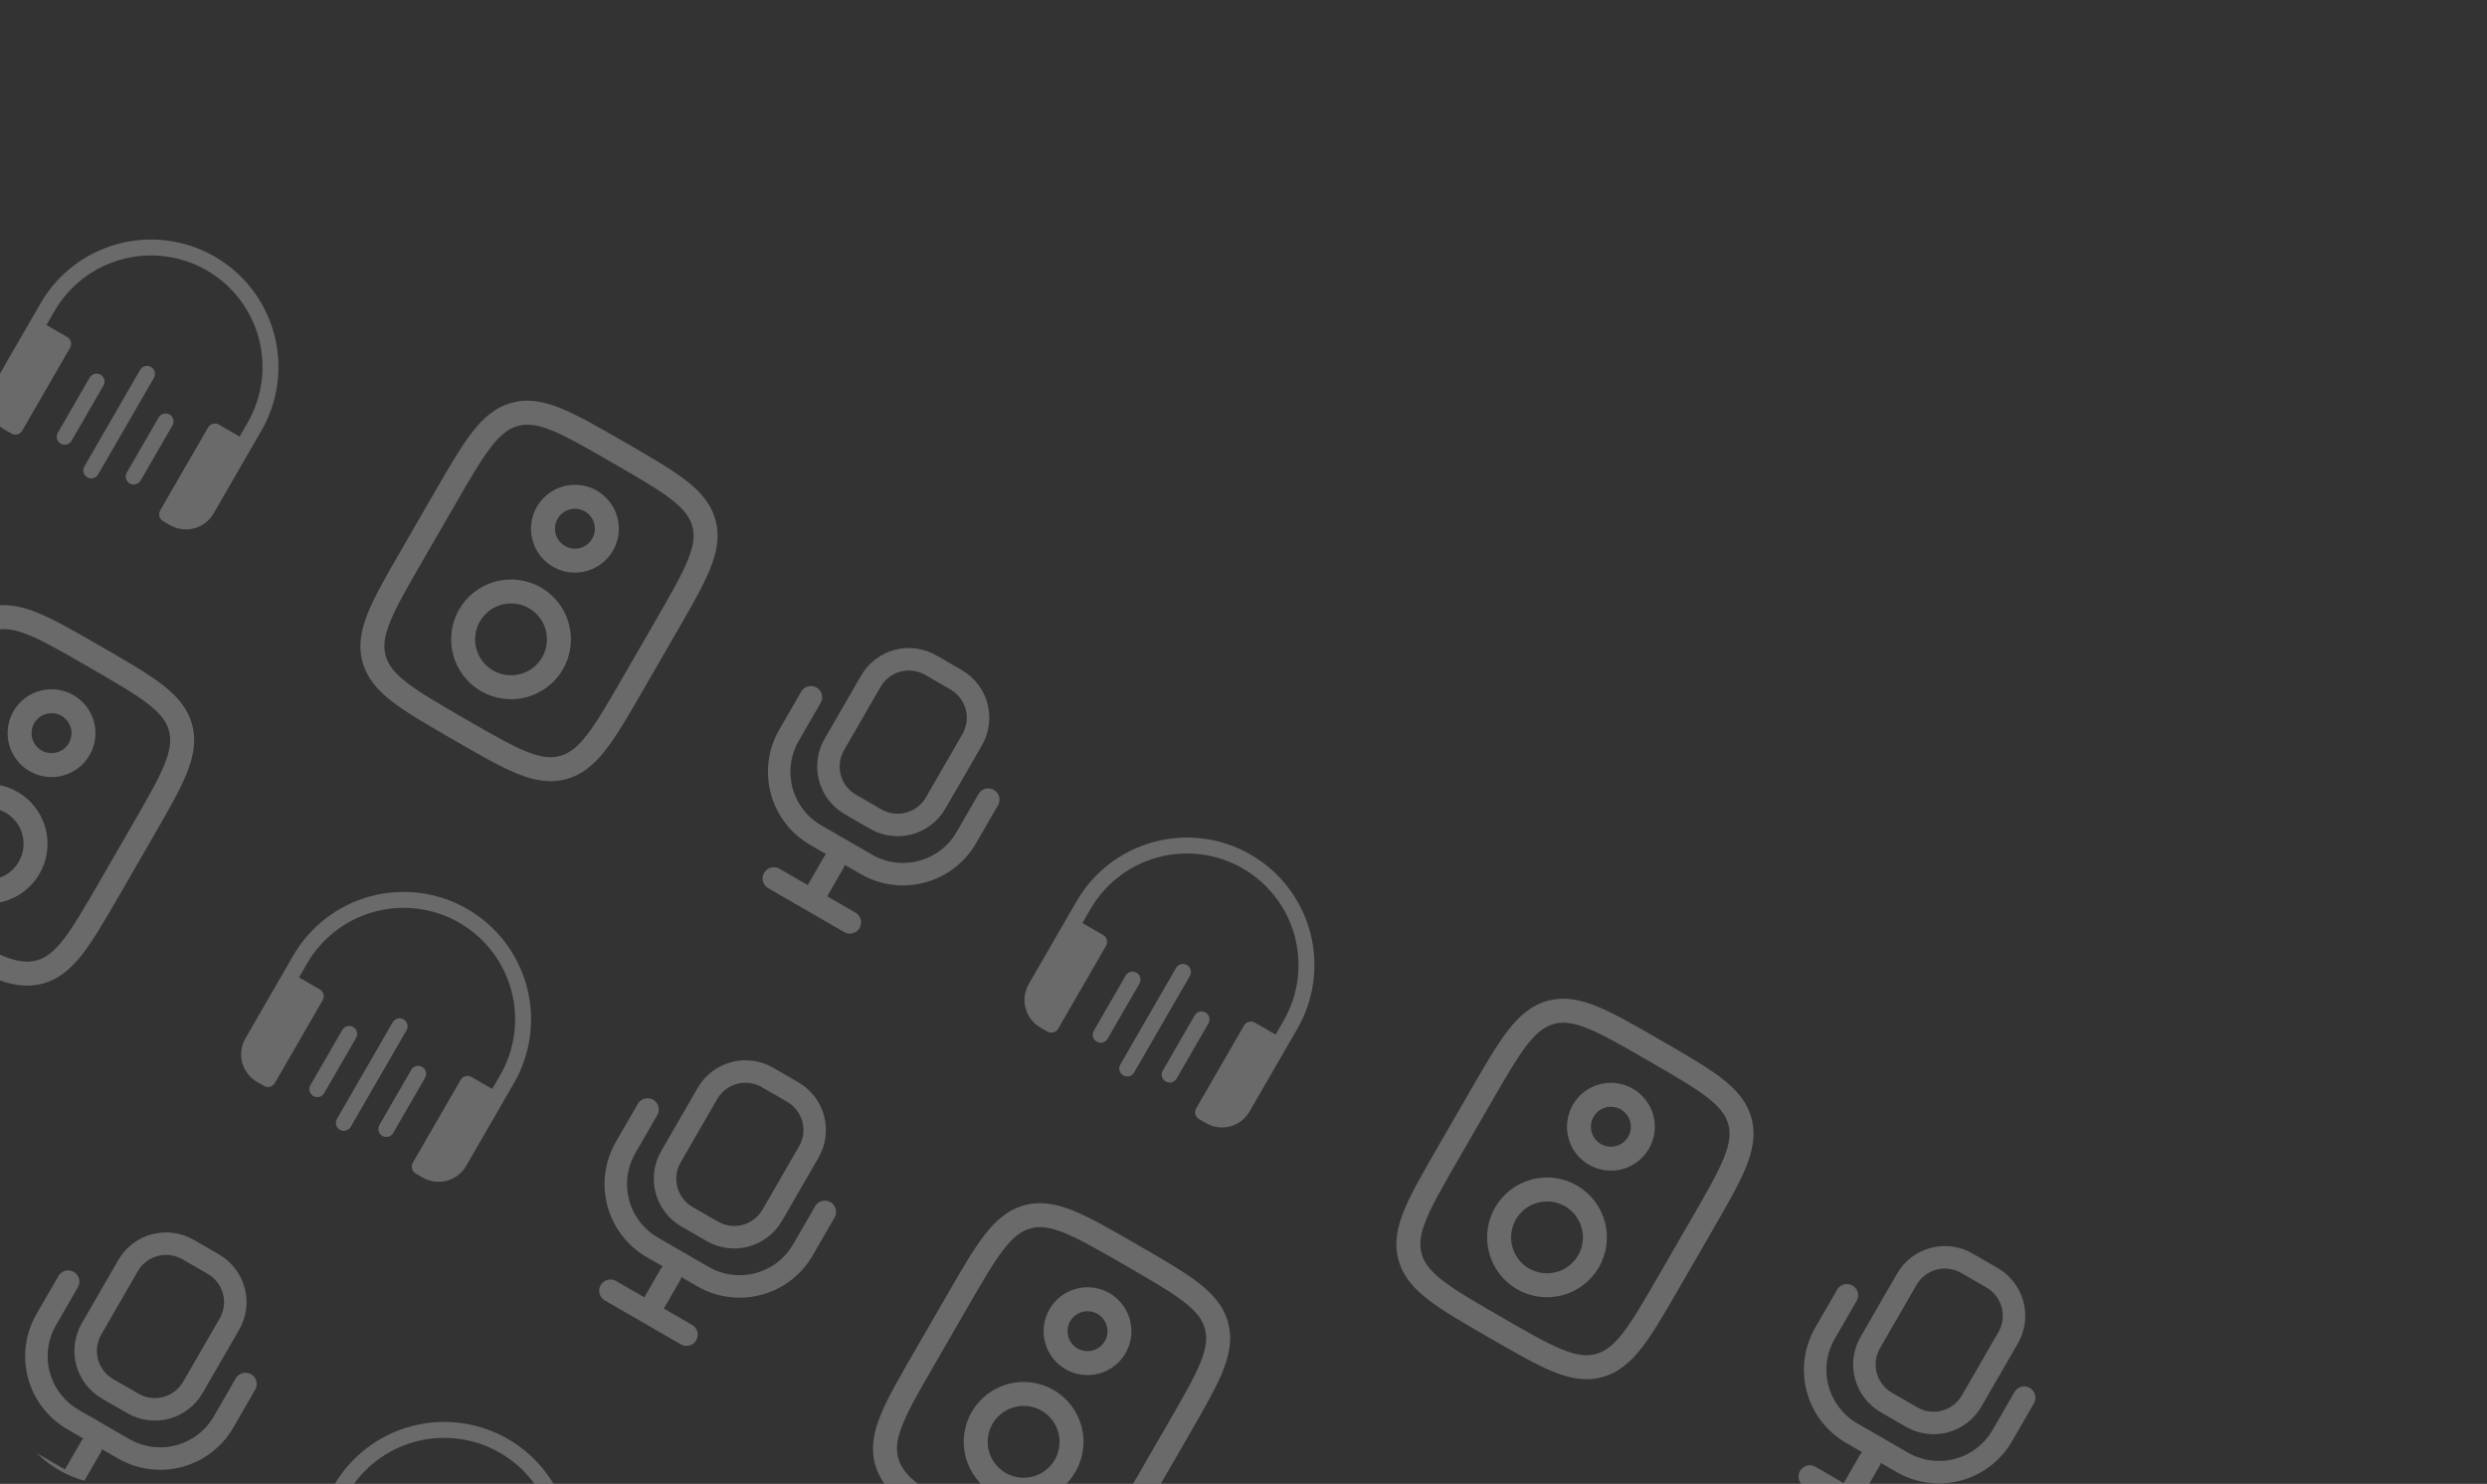 <svg width="553" height="330" viewBox="0 0 553 330" fill="none" xmlns="http://www.w3.org/2000/svg">
<rect x="0" y="0" width="553" height="330" fill="#333333" stroke="none"/>
<g opacity="0.9">
<g clip-path="url('#clip0_223_257')">
<g opacity="0.3" clip-path="url('#clip1_223_257')">
<path fill-rule="evenodd" clip-rule="evenodd" d="M138.765 98.258L139.109 98.457C144.763 101.721 149.241 104.307 152.473 106.8C155.797 109.368 158.127 112.074 159.102 115.705C160.073 119.337 159.409 122.846 157.813 126.731C156.259 130.509 153.676 134.985 150.412 140.638L143.109 153.286C139.845 158.939 137.26 163.418 134.766 166.649C132.199 169.974 129.493 172.303 125.862 173.279C122.23 174.249 118.721 173.585 114.836 171.99C111.058 170.436 106.582 167.852 100.929 164.588L100.584 164.389C94.931 161.125 90.452 158.54 87.221 156.046C83.896 153.479 81.567 150.773 80.591 147.142C79.621 143.51 80.285 140.001 81.88 136.116C83.434 132.337 86.018 127.862 89.282 122.209L96.584 109.561C99.848 103.907 102.434 99.429 104.927 96.197C107.494 92.873 110.201 90.543 113.832 89.568C117.464 88.597 120.972 89.261 124.858 90.857C128.636 92.411 133.111 94.995 138.765 98.258ZM122.829 95.784C119.495 94.413 117.26 94.164 115.205 94.712C113.156 95.264 111.344 96.597 109.143 99.451C106.893 102.368 104.482 106.529 101.096 112.395L93.992 124.698C90.606 130.564 88.206 134.735 86.804 138.142C85.435 141.473 85.186 143.708 85.736 145.761C86.286 147.813 87.619 149.624 90.474 151.826C93.39 154.076 97.552 156.487 103.417 159.873C109.283 163.26 113.454 165.66 116.861 167.061C120.192 168.43 122.427 168.679 124.479 168.129C126.532 167.579 128.343 166.246 130.545 163.392C132.793 160.478 135.205 156.314 138.592 150.448L145.695 138.145C149.082 132.279 151.48 128.111 152.883 124.701C154.253 121.37 154.501 119.135 153.951 117.082C153.401 115.03 152.069 113.219 149.214 111.017C146.297 108.767 142.136 106.356 136.27 102.97C130.405 99.583 126.239 97.187 122.829 95.784ZM130.058 113.737C129.038 113.148 127.826 112.989 126.689 113.294C125.552 113.598 124.582 114.343 123.993 115.362C123.405 116.382 123.245 117.594 123.55 118.731C123.855 119.868 124.599 120.838 125.618 121.427C126.638 122.016 127.85 122.175 128.987 121.87C130.124 121.566 131.094 120.822 131.683 119.802C132.272 118.782 132.431 117.57 132.126 116.433C131.822 115.296 131.078 114.326 130.058 113.737ZM119.38 112.698C120.675 110.455 122.808 108.818 125.31 108.148C127.812 107.477 130.478 107.828 132.722 109.123C134.965 110.419 136.602 112.552 137.272 115.054C137.943 117.556 137.592 120.222 136.297 122.466C135.001 124.709 132.868 126.346 130.366 127.016C127.864 127.687 125.198 127.336 122.955 126.041C120.711 124.745 119.074 122.612 118.404 120.11C117.733 117.608 118.084 114.942 119.38 112.698ZM117.627 135.268C115.792 134.208 113.61 133.921 111.563 134.47C109.516 135.018 107.77 136.358 106.711 138.193C105.651 140.029 105.364 142.21 105.912 144.257C106.461 146.304 107.8 148.05 109.636 149.109C111.471 150.169 113.652 150.456 115.7 149.908C117.747 149.359 119.492 148.02 120.552 146.184C121.612 144.349 121.899 142.168 121.35 140.121C120.802 138.073 119.462 136.328 117.627 135.268ZM102.097 135.529C103.863 132.47 106.772 130.238 110.184 129.324C113.596 128.41 117.232 128.888 120.291 130.654C123.35 132.421 125.582 135.33 126.496 138.742C127.411 142.154 126.932 145.789 125.166 148.848C123.4 151.907 120.491 154.14 117.079 155.054C113.667 155.968 110.031 155.489 106.972 153.723C103.913 151.957 101.681 149.048 100.766 145.636C99.852 142.224 100.331 138.589 102.097 135.529Z" fill="white"></path>
</g>
<g opacity="0.3" clip-path="url('#clip2_223_257')">
<path fill-rule="evenodd" clip-rule="evenodd" d="M369.12 231.254L369.465 231.453C375.118 234.717 379.596 237.303 382.828 239.796C386.152 242.363 388.482 245.07 389.457 248.7C390.428 252.333 389.764 255.841 388.169 259.727C386.615 263.505 384.031 267.98 380.767 273.634L373.465 286.282C370.201 291.935 367.615 296.413 365.122 299.645C362.554 302.969 359.848 305.299 356.217 306.274C352.585 307.245 349.076 306.581 345.191 304.985C341.413 303.432 336.937 300.848 331.284 297.584L330.939 297.385C325.286 294.121 320.808 291.535 317.576 289.042C314.252 286.475 311.922 283.768 310.947 280.137C309.976 276.505 310.64 272.997 312.236 269.111C313.789 265.333 316.373 260.858 319.637 255.204L326.939 242.556C330.203 236.903 332.789 232.425 335.282 229.193C337.85 225.869 340.556 223.539 344.187 222.564C347.819 221.593 351.328 222.257 355.213 223.852C358.991 225.406 363.467 227.99 369.12 231.254ZM353.185 228.78C349.851 227.408 347.615 227.16 345.56 227.708C343.511 228.259 341.7 229.592 339.498 232.447C337.248 235.364 334.837 239.525 331.451 245.391L324.347 257.694C320.961 263.56 318.561 267.731 317.16 271.138C315.79 274.469 315.541 276.704 316.091 278.756C316.641 280.809 317.974 282.62 320.829 284.822C323.746 287.072 327.907 289.482 333.772 292.869C339.638 296.255 343.809 298.655 347.216 300.057C350.547 301.426 352.782 301.675 354.835 301.125C356.887 300.575 358.698 299.242 360.9 296.387C363.148 293.474 365.561 289.309 368.947 283.444L376.051 271.14C379.437 265.275 381.835 261.106 383.238 257.696C384.608 254.365 384.857 252.13 384.307 250.078C383.757 248.026 382.424 246.215 379.569 244.013C376.652 241.763 372.491 239.352 366.626 235.966C360.76 232.579 356.595 230.182 353.185 228.78ZM360.413 246.733C359.393 246.144 358.182 245.985 357.044 246.289C355.907 246.594 354.937 247.338 354.349 248.358C353.76 249.378 353.6 250.589 353.905 251.727C354.21 252.864 354.954 253.834 355.974 254.422C356.993 255.011 358.205 255.171 359.342 254.866C360.48 254.561 361.449 253.817 362.038 252.797C362.627 251.778 362.786 250.566 362.482 249.429C362.177 248.291 361.433 247.322 360.413 246.733ZM349.735 245.694C351.03 243.451 353.163 241.814 355.665 241.143C358.168 240.473 360.834 240.824 363.077 242.119C365.32 243.414 366.957 245.548 367.628 248.05C368.298 250.552 367.947 253.218 366.652 255.461C365.357 257.705 363.223 259.342 360.721 260.012C358.219 260.682 355.553 260.331 353.31 259.036C351.066 257.741 349.429 255.608 348.759 253.106C348.089 250.603 348.44 247.937 349.735 245.694ZM347.982 268.264C346.147 267.204 343.965 266.917 341.918 267.465C339.871 268.014 338.126 269.353 337.066 271.189C336.006 273.024 335.719 275.206 336.268 277.253C336.816 279.3 338.155 281.045 339.991 282.105C341.826 283.165 344.008 283.452 346.055 282.903C348.102 282.355 349.848 281.016 350.907 279.18C351.967 277.345 352.254 275.163 351.706 273.116C351.157 271.069 349.818 269.323 347.982 268.264ZM332.452 268.525C334.218 265.466 337.127 263.234 340.539 262.319C343.951 261.405 347.587 261.884 350.646 263.65C353.705 265.416 355.937 268.325 356.852 271.737C357.766 275.149 357.287 278.785 355.521 281.844C353.755 284.903 350.846 287.135 347.434 288.049C344.022 288.964 340.386 288.485 337.327 286.719C334.268 284.953 332.036 282.044 331.122 278.632C330.207 275.22 330.686 271.584 332.452 268.525Z" fill="white"></path>
</g>
<g opacity="0.3" clip-path="url('#clip3_223_257')">
<path fill-rule="evenodd" clip-rule="evenodd" d="M22.388 143.726L22.733 143.925C28.386 147.189 32.864 149.774 36.096 152.268C39.42 154.835 41.75 157.541 42.725 161.172C43.696 164.804 43.032 168.313 41.437 172.198C39.883 175.977 37.299 180.452 34.035 186.105L26.733 198.753C23.469 204.407 20.883 208.885 18.39 212.117C15.822 215.441 13.116 217.77 9.485 218.746C5.853 219.717 2.344 219.052 -1.541 217.457C-5.319 215.903 -9.795 213.319 -15.448 210.055L-15.793 209.857C-21.446 206.593 -25.924 204.007 -29.156 201.514C-32.48 198.946 -34.81 196.24 -35.785 192.609C-36.756 188.977 -36.092 185.468 -34.496 181.583C-32.943 177.805 -30.359 173.329 -27.095 167.676L-19.792 155.028C-16.528 149.375 -13.943 144.896 -11.45 141.665C-8.882 138.34 -6.176 136.011 -2.545 135.035C1.087 134.065 4.596 134.729 8.481 136.324C12.259 137.878 16.735 140.462 22.388 143.726ZM6.453 141.251C3.119 139.88 0.884 139.631 -1.172 140.179C-3.221 140.731 -5.032 142.064 -7.234 144.919C-9.484 147.835 -11.895 151.997 -15.281 157.862L-22.385 170.166C-25.771 176.031 -28.171 180.203 -29.572 183.61C-30.942 186.941 -31.191 189.176 -30.641 191.228C-30.091 193.28 -28.758 195.092 -25.903 197.293C-22.986 199.543 -18.825 201.954 -12.96 205.34C-7.094 208.727 -2.923 211.127 0.484 212.528C3.815 213.898 6.051 214.146 8.103 213.597C10.155 213.047 11.966 211.714 14.168 208.859C16.416 205.945 18.829 201.781 22.215 195.915L29.319 183.612C32.705 177.746 35.103 173.578 36.506 170.168C37.876 166.837 38.125 164.602 37.575 162.55C37.025 160.497 35.692 158.686 32.837 156.484C29.92 154.234 25.759 151.824 19.894 148.437C14.028 145.051 9.863 142.654 6.453 141.251ZM13.681 159.204C12.662 158.616 11.45 158.456 10.312 158.761C9.175 159.066 8.205 159.81 7.617 160.829C7.028 161.849 6.868 163.061 7.173 164.198C7.478 165.336 8.222 166.305 9.242 166.894C10.261 167.483 11.473 167.642 12.611 167.338C13.748 167.033 14.717 166.289 15.306 165.269C15.895 164.249 16.055 163.038 15.75 161.9C15.445 160.763 14.701 159.793 13.681 159.204ZM3.003 158.166C4.298 155.922 6.431 154.285 8.933 153.615C11.436 152.945 14.102 153.296 16.345 154.591C18.588 155.886 20.225 158.019 20.896 160.521C21.566 163.024 21.215 165.69 19.92 167.933C18.625 170.176 16.491 171.813 13.989 172.484C11.487 173.154 8.821 172.803 6.578 171.508C4.334 170.213 2.698 168.079 2.027 165.577C1.357 163.075 1.708 160.409 3.003 158.166ZM1.25 180.735C-0.585 179.676 -2.766 179.389 -4.814 179.937C-6.861 180.486 -8.606 181.825 -9.666 183.66C-10.726 185.496 -11.013 187.677 -10.464 189.724C-9.916 191.772 -8.576 193.517 -6.741 194.577C-4.906 195.636 -2.724 195.924 -0.677 195.375C1.37 194.827 3.116 193.487 4.175 191.652C5.235 189.816 5.522 187.635 4.974 185.588C4.425 183.541 3.086 181.795 1.25 180.735ZM-14.28 180.997C-12.514 177.938 -9.605 175.705 -6.193 174.791C-2.78 173.877 0.855 174.355 3.914 176.122C6.973 177.888 9.205 180.797 10.12 184.209C11.034 187.621 10.555 191.256 8.789 194.316C7.023 197.375 4.114 199.607 0.702 200.521C-2.71 201.435 -6.346 200.957 -9.405 199.191C-12.464 197.424 -14.696 194.515 -15.61 191.103C-16.525 187.691 -16.046 184.056 -14.28 180.997Z" fill="white"></path>
</g>
<g opacity="0.3" clip-path="url('#clip4_223_257')">
<path fill-rule="evenodd" clip-rule="evenodd" d="M-26.394 228.219L-26.05 228.418C-20.396 231.682 -15.918 234.268 -12.686 236.761C-9.362 239.329 -7.032 242.035 -6.057 245.666C-5.086 249.298 -5.75 252.807 -7.346 256.692C-8.899 260.47 -11.483 264.946 -14.747 270.599L-22.05 283.247C-25.314 288.9 -27.899 293.379 -30.392 296.61C-32.96 299.935 -35.666 302.264 -39.297 303.24C-42.929 304.21 -46.438 303.546 -50.323 301.951C-54.101 300.397 -58.577 297.813 -64.23 294.549L-64.575 294.35C-70.228 291.086 -74.707 288.501 -77.938 286.007C-81.263 283.44 -83.592 280.734 -84.567 277.103C-85.538 273.471 -84.874 269.962 -83.279 266.077C-81.725 262.298 -79.141 257.823 -75.877 252.17L-68.575 239.522C-65.311 233.868 -62.725 229.39 -60.232 226.158C-57.664 222.834 -54.958 220.504 -51.327 219.529C-47.695 218.558 -44.187 219.222 -40.301 220.818C-36.523 222.372 -32.047 224.955 -26.394 228.219ZM-42.33 225.745C-45.664 224.374 -47.899 224.125 -49.954 224.673C-52.003 225.225 -53.815 226.558 -56.016 229.412C-58.266 232.329 -60.677 236.49 -64.063 242.356L-71.167 254.659C-74.553 260.525 -76.953 264.696 -78.355 268.103C-79.724 271.434 -79.973 273.669 -79.423 275.722C-78.873 277.774 -77.54 279.585 -74.685 281.787C-71.769 284.037 -67.607 286.448 -61.742 289.834C-55.876 293.221 -51.705 295.621 -48.298 297.022C-44.967 298.391 -42.732 298.64 -40.679 298.09C-38.627 297.54 -36.816 296.207 -34.614 293.353C-32.366 290.439 -29.953 286.275 -26.567 280.409L-19.464 268.106C-16.077 262.24 -13.679 258.072 -12.276 254.662C-10.906 251.331 -10.658 249.096 -11.208 247.043C-11.758 244.991 -13.09 243.18 -15.945 240.978C-18.862 238.728 -23.023 236.317 -28.889 232.931C-34.754 229.544 -38.919 227.148 -42.33 225.745ZM-35.101 243.698C-36.121 243.109 -37.333 242.95 -38.47 243.255C-39.607 243.559 -40.577 244.303 -41.166 245.323C-41.754 246.343 -41.914 247.555 -41.609 248.692C-41.304 249.829 -40.56 250.799 -39.541 251.388C-38.521 251.976 -37.309 252.136 -36.172 251.831C-35.034 251.527 -34.065 250.782 -33.476 249.763C-32.887 248.743 -32.728 247.531 -33.032 246.394C-33.337 245.257 -34.081 244.287 -35.101 243.698ZM-45.779 242.659C-44.484 240.416 -42.351 238.779 -39.849 238.109C-37.347 237.438 -34.681 237.789 -32.437 239.084C-30.194 240.38 -28.557 242.513 -27.887 245.015C-27.216 247.517 -27.567 250.183 -28.862 252.427C-30.157 254.67 -32.291 256.307 -34.793 256.977C-37.295 257.648 -39.961 257.297 -42.204 256.002C-44.448 254.706 -46.085 252.573 -46.755 250.071C-47.426 247.569 -47.075 244.903 -45.779 242.659ZM-47.532 265.229C-49.367 264.169 -51.549 263.882 -53.596 264.431C-55.643 264.979 -57.389 266.319 -58.448 268.154C-59.508 269.99 -59.795 272.171 -59.247 274.218C-58.698 276.265 -57.359 278.011 -55.523 279.07C-53.688 280.13 -51.507 280.417 -49.459 279.869C-47.412 279.32 -45.667 277.981 -44.607 276.145C-43.547 274.31 -43.26 272.129 -43.809 270.081C-44.357 268.034 -45.697 266.289 -47.532 265.229ZM-63.062 265.49C-61.296 262.431 -58.387 260.199 -54.975 259.285C-51.563 258.371 -47.927 258.849 -44.868 260.615C-41.809 262.382 -39.577 265.291 -38.663 268.703C-37.748 272.115 -38.227 275.75 -39.993 278.809C-41.759 281.868 -44.668 284.1 -48.08 285.015C-51.492 285.929 -55.128 285.45 -58.187 283.684C-61.246 281.918 -63.478 279.009 -64.393 275.597C-65.307 272.185 -64.828 268.549 -63.062 265.49Z" fill="white"></path>
</g>
<g opacity="0.3" clip-path="url('#clip5_223_257')">
<path fill-rule="evenodd" clip-rule="evenodd" d="M252.743 276.721L253.088 276.92C258.741 280.184 263.22 282.77 266.451 285.263C269.776 287.83 272.105 290.537 273.081 294.168C274.051 297.8 273.387 301.308 271.792 305.194C270.238 308.972 267.654 313.447 264.39 319.101L257.088 331.749C253.824 337.402 251.238 341.881 248.745 345.112C246.178 348.437 243.471 350.766 239.84 351.742C236.208 352.712 232.7 352.048 228.814 350.453C225.036 348.899 220.561 346.315 214.907 343.051L214.563 342.852C208.909 339.588 204.431 337.003 201.199 334.509C197.875 331.942 195.546 329.236 194.57 325.605C193.599 321.973 194.264 318.464 195.859 314.579C197.413 310.8 199.997 306.325 203.261 300.672L210.563 288.024C213.827 282.37 216.412 277.892 218.906 274.66C221.473 271.336 224.179 269.006 227.81 268.031C231.442 267.06 234.951 267.724 238.836 269.32C242.615 270.874 247.09 273.457 252.743 276.721ZM236.808 274.247C233.474 272.876 231.239 272.627 229.183 273.175C227.134 273.727 225.323 275.06 223.121 277.914C220.871 280.831 218.461 284.992 215.074 290.858L207.971 303.161C204.584 309.027 202.184 313.198 200.783 316.605C199.413 319.936 199.165 322.171 199.715 324.224C200.265 326.276 201.597 328.087 204.452 330.289C207.369 332.539 211.53 334.95 217.396 338.336C223.261 341.723 227.433 344.123 230.84 345.524C234.171 346.893 236.406 347.142 238.458 346.592C240.51 346.042 242.322 344.709 244.523 341.855C246.772 338.941 249.184 334.777 252.57 328.911L259.674 316.608C263.06 310.742 265.459 306.574 266.862 303.164C268.231 299.833 268.48 297.598 267.93 295.545C267.38 293.493 266.047 291.682 263.192 289.48C260.276 287.23 256.114 284.819 250.249 281.433C244.383 278.046 240.218 275.65 236.808 274.247ZM244.036 292.2C243.017 291.611 241.805 291.452 240.668 291.757C239.53 292.061 238.561 292.805 237.972 293.825C237.383 294.845 237.224 296.057 237.528 297.194C237.833 298.331 238.577 299.301 239.597 299.89C240.617 300.478 241.828 300.638 242.966 300.333C244.103 300.028 245.073 299.284 245.661 298.265C246.25 297.245 246.41 296.033 246.105 294.896C245.8 293.759 245.056 292.789 244.036 292.2ZM233.358 291.161C234.653 288.918 236.787 287.281 239.289 286.611C241.791 285.94 244.457 286.291 246.7 287.586C248.944 288.882 250.581 291.015 251.251 293.517C251.921 296.019 251.57 298.685 250.275 300.928C248.98 303.172 246.847 304.809 244.345 305.479C241.842 306.15 239.176 305.799 236.933 304.503C234.69 303.208 233.053 301.075 232.382 298.573C231.712 296.071 232.063 293.405 233.358 291.161ZM231.606 313.731C229.77 312.671 227.589 312.384 225.542 312.933C223.494 313.481 221.749 314.821 220.689 316.656C219.63 318.492 219.342 320.673 219.891 322.72C220.439 324.767 221.779 326.513 223.614 327.572C225.45 328.632 227.631 328.919 229.678 328.371C231.725 327.822 233.471 326.483 234.531 324.647C235.59 322.812 235.877 320.631 235.329 318.583C234.78 316.536 233.441 314.791 231.606 313.731ZM216.075 313.992C217.842 310.933 220.751 308.701 224.163 307.787C227.575 306.872 231.21 307.351 234.269 309.117C237.328 310.883 239.561 313.793 240.475 317.205C241.389 320.617 240.911 324.252 239.144 327.311C237.378 330.37 234.469 332.602 231.057 333.517C227.645 334.431 224.01 333.952 220.95 332.186C217.891 330.42 215.659 327.511 214.745 324.099C213.831 320.687 214.309 317.051 216.075 313.992Z" fill="white"></path>
</g>
<g opacity="0.3" clip-path="url('#clip6_223_257')">
<path d="M45.976 60.135C40.279 56.846 33.51 55.955 27.156 57.657C20.802 59.36 15.385 63.517 12.096 69.213L10.324 72.282L14.927 74.939C15.334 75.174 15.631 75.561 15.752 76.015C15.874 76.469 15.81 76.952 15.575 77.359L4.946 95.77C4.711 96.177 4.324 96.474 3.87 96.595C3.416 96.717 2.933 96.653 2.526 96.418L0.992 95.532C-0.636 94.593 -1.823 93.045 -2.31 91.23C-2.796 89.414 -2.542 87.48 -1.602 85.852L9.027 67.442C12.786 60.931 18.977 56.181 26.239 54.235C33.5 52.289 41.237 53.308 47.748 57.067C54.258 60.826 59.008 67.017 60.954 74.278C62.9 81.54 61.881 89.276 58.122 95.787L47.493 114.197C46.553 115.825 45.006 117.013 43.19 117.499C41.375 117.986 39.441 117.731 37.813 116.791L36.279 115.905C35.872 115.67 35.575 115.284 35.453 114.83C35.332 114.376 35.395 113.892 35.63 113.485L46.26 95.075C46.495 94.668 46.882 94.371 47.336 94.249C47.789 94.128 48.273 94.191 48.68 94.426L53.282 97.084L55.054 94.015C58.343 88.319 59.234 81.549 57.532 75.195C55.829 68.841 51.672 63.424 45.976 60.135ZM34.223 84.034C34.458 83.627 34.522 83.144 34.4 82.69C34.279 82.236 33.982 81.849 33.575 81.614C33.168 81.379 32.684 81.316 32.231 81.437C31.777 81.559 31.39 81.856 31.155 82.263L18.754 103.742C18.519 104.149 18.455 104.632 18.577 105.086C18.699 105.54 18.995 105.927 19.402 106.162C19.809 106.397 20.293 106.46 20.747 106.339C21.201 106.217 21.587 105.92 21.822 105.513L34.223 84.034ZM22.361 83.322C22.768 83.557 23.064 83.944 23.186 84.398C23.308 84.852 23.244 85.335 23.009 85.742L15.923 98.016C15.688 98.423 15.301 98.72 14.847 98.841C14.393 98.963 13.91 98.899 13.503 98.665C13.096 98.43 12.799 98.043 12.678 97.589C12.556 97.135 12.62 96.651 12.854 96.245L19.941 83.971C20.176 83.564 20.563 83.267 21.016 83.145C21.47 83.024 21.954 83.087 22.361 83.322ZM38.351 94.6C38.586 94.193 38.65 93.71 38.528 93.256C38.407 92.802 38.11 92.415 37.703 92.18C37.296 91.945 36.812 91.882 36.359 92.003C35.905 92.125 35.518 92.422 35.283 92.829L28.197 105.102C27.962 105.509 27.898 105.993 28.02 106.447C28.141 106.9 28.438 107.287 28.845 107.522C29.252 107.757 29.736 107.821 30.189 107.699C30.643 107.578 31.03 107.281 31.265 106.874L38.351 94.6Z" fill="white"></path>
</g>
<g opacity="0.3" clip-path="url('#clip7_223_257')">
<path d="M276.331 193.131C270.635 189.842 263.865 188.951 257.511 190.653C251.157 192.356 245.74 196.512 242.451 202.209L240.68 205.277L245.282 207.935C245.689 208.17 245.986 208.557 246.108 209.01C246.229 209.464 246.166 209.948 245.931 210.355L235.301 228.765C235.066 229.172 234.679 229.469 234.226 229.591C233.772 229.712 233.288 229.649 232.881 229.414L231.347 228.528C229.719 227.588 228.532 226.041 228.045 224.225C227.559 222.41 227.814 220.476 228.753 218.848L239.383 200.437C243.141 193.927 249.333 189.176 256.594 187.231C263.855 185.285 271.592 186.304 278.103 190.062C284.613 193.821 289.364 200.012 291.309 207.274C293.255 214.535 292.236 222.272 288.478 228.782L277.848 247.193C276.909 248.821 275.361 250.008 273.545 250.495C271.73 250.981 269.796 250.726 268.168 249.787L266.634 248.901C266.227 248.666 265.93 248.279 265.809 247.825C265.687 247.371 265.751 246.888 265.986 246.481L276.615 228.07C276.85 227.663 277.237 227.367 277.691 227.245C278.145 227.123 278.628 227.187 279.035 227.422L283.638 230.079L285.409 227.011C288.698 221.314 289.589 214.544 287.887 208.191C286.184 201.837 282.028 196.42 276.331 193.131ZM264.579 217.03C264.814 216.623 264.877 216.139 264.756 215.686C264.634 215.232 264.337 214.845 263.93 214.61C263.523 214.375 263.04 214.311 262.586 214.433C262.132 214.555 261.745 214.851 261.51 215.258L249.109 236.737C248.874 237.144 248.811 237.628 248.932 238.082C249.054 238.536 249.351 238.922 249.758 239.157C250.165 239.392 250.648 239.456 251.102 239.334C251.556 239.213 251.943 238.916 252.178 238.509L264.579 217.03ZM252.716 216.318C253.123 216.553 253.42 216.94 253.541 217.394C253.663 217.847 253.599 218.331 253.364 218.738L246.278 231.012C246.043 231.419 245.656 231.715 245.202 231.837C244.749 231.959 244.265 231.895 243.858 231.66C243.451 231.425 243.154 231.038 243.033 230.584C242.911 230.131 242.975 229.647 243.21 229.24L250.296 216.966C250.531 216.559 250.918 216.262 251.372 216.141C251.825 216.019 252.309 216.083 252.716 216.318ZM268.707 227.596C268.941 227.189 269.005 226.705 268.884 226.251C268.762 225.798 268.465 225.411 268.058 225.176C267.651 224.941 267.168 224.877 266.714 224.999C266.26 225.12 265.873 225.417 265.638 225.824L258.552 238.098C258.317 238.505 258.253 238.988 258.375 239.442C258.497 239.896 258.793 240.283 259.2 240.518C259.607 240.753 260.091 240.816 260.545 240.695C260.998 240.573 261.385 240.276 261.62 239.869L268.707 227.596Z" fill="white"></path>
</g>
<g opacity="0.3" clip-path="url('#clip8_223_257')">
<path d="M102.143 205.221C96.447 201.932 89.677 201.041 83.323 202.743C76.969 204.446 71.552 208.603 68.263 214.299L66.492 217.368L71.094 220.025C71.501 220.26 71.798 220.647 71.92 221.101C72.041 221.555 71.978 222.038 71.743 222.445L61.113 240.856C60.878 241.263 60.491 241.56 60.038 241.681C59.584 241.803 59.1 241.739 58.693 241.504L57.159 240.618C55.531 239.679 54.344 238.131 53.857 236.316C53.371 234.5 53.626 232.566 54.565 230.938L65.195 212.528C68.954 206.017 75.144 201.267 82.406 199.321C89.667 197.375 97.404 198.394 103.915 202.153C110.425 205.912 115.176 212.103 117.121 219.364C119.067 226.625 118.048 234.362 114.29 240.873L103.66 259.283C102.721 260.911 101.173 262.099 99.358 262.585C97.542 263.071 95.608 262.817 93.98 261.877L92.446 260.991C92.039 260.756 91.742 260.369 91.621 259.916C91.499 259.462 91.563 258.978 91.798 258.571L102.427 240.161C102.662 239.754 103.049 239.457 103.503 239.335C103.957 239.214 104.44 239.277 104.847 239.512L109.45 242.17L111.221 239.101C114.51 233.405 115.401 226.635 113.699 220.281C111.996 213.927 107.84 208.51 102.143 205.221ZM90.391 229.12C90.626 228.713 90.689 228.23 90.568 227.776C90.446 227.322 90.149 226.935 89.742 226.7C89.335 226.465 88.852 226.402 88.398 226.523C87.944 226.645 87.557 226.942 87.322 227.349L74.921 248.828C74.686 249.235 74.623 249.718 74.744 250.172C74.866 250.626 75.163 251.013 75.57 251.248C75.977 251.483 76.46 251.546 76.914 251.425C77.368 251.303 77.755 251.006 77.99 250.599L90.391 229.12ZM78.528 228.408C78.935 228.643 79.232 229.03 79.353 229.484C79.475 229.938 79.411 230.421 79.176 230.828L72.09 243.102C71.855 243.509 71.468 243.806 71.014 243.927C70.561 244.049 70.077 243.985 69.67 243.75C69.263 243.515 68.966 243.129 68.845 242.675C68.723 242.221 68.787 241.737 69.022 241.33L76.108 229.057C76.343 228.65 76.73 228.353 77.184 228.231C77.638 228.11 78.121 228.173 78.528 228.408ZM94.519 239.686C94.754 239.279 94.817 238.796 94.696 238.342C94.574 237.888 94.277 237.501 93.87 237.266C93.463 237.031 92.98 236.967 92.526 237.089C92.072 237.211 91.685 237.508 91.45 237.914L84.364 250.188C84.129 250.595 84.065 251.079 84.187 251.533C84.308 251.986 84.605 252.373 85.012 252.608C85.419 252.843 85.903 252.907 86.357 252.785C86.811 252.664 87.197 252.367 87.432 251.96L94.519 239.686Z" fill="white"></path>
</g>
<g opacity="0.3" clip-path="url('#clip9_223_257')">
<path d="M332.498 338.217C326.802 334.928 320.032 334.037 313.678 335.739C307.324 337.442 301.907 341.599 298.618 347.295L296.847 350.364L301.449 353.021C301.856 353.256 302.153 353.643 302.275 354.097C302.396 354.55 302.333 355.034 302.098 355.441L291.468 373.852C291.234 374.258 290.847 374.555 290.393 374.677C289.939 374.799 289.455 374.735 289.048 374.5L287.514 373.614C285.887 372.675 284.699 371.127 284.213 369.311C283.726 367.496 283.981 365.562 284.921 363.934L295.55 345.524C299.309 339.013 305.5 334.263 312.761 332.317C320.023 330.371 327.76 331.39 334.27 335.149C340.78 338.907 345.531 345.098 347.477 352.36C349.422 359.621 348.404 367.358 344.645 373.869L334.016 392.279C333.076 393.907 331.528 395.094 329.713 395.581C327.897 396.067 325.963 395.813 324.336 394.873L322.801 393.987C322.394 393.752 322.097 393.365 321.976 392.911C321.854 392.458 321.918 391.974 322.153 391.567L332.782 373.157C333.017 372.75 333.404 372.453 333.858 372.331C334.312 372.21 334.795 372.273 335.202 372.508L339.805 375.165L341.576 372.097C344.865 366.4 345.757 359.631 344.054 353.277C342.352 346.923 338.195 341.506 332.498 338.217ZM320.746 362.116C320.981 361.709 321.044 361.226 320.923 360.772C320.801 360.318 320.504 359.931 320.097 359.696C319.691 359.461 319.207 359.397 318.753 359.519C318.299 359.641 317.912 359.938 317.677 360.345L305.276 381.824C305.042 382.23 304.978 382.714 305.099 383.168C305.221 383.622 305.518 384.009 305.925 384.244C306.332 384.479 306.815 384.542 307.269 384.421C307.723 384.299 308.11 384.002 308.345 383.595L320.746 362.116ZM308.883 361.404C309.29 361.639 309.587 362.026 309.709 362.48C309.83 362.934 309.767 363.417 309.532 363.824L302.445 376.098C302.21 376.505 301.824 376.802 301.37 376.923C300.916 377.045 300.432 376.981 300.025 376.746C299.618 376.511 299.322 376.124 299.2 375.671C299.078 375.217 299.142 374.733 299.377 374.326L306.463 362.052C306.698 361.646 307.085 361.349 307.539 361.227C307.993 361.105 308.476 361.169 308.883 361.404ZM324.874 372.682C325.109 372.275 325.172 371.791 325.051 371.338C324.929 370.884 324.632 370.497 324.225 370.262C323.818 370.027 323.335 369.963 322.881 370.085C322.427 370.206 322.04 370.503 321.805 370.91L314.719 383.184C314.484 383.591 314.421 384.075 314.542 384.528C314.664 384.982 314.961 385.369 315.368 385.604C315.774 385.839 316.258 385.903 316.712 385.781C317.166 385.659 317.553 385.363 317.788 384.956L324.874 372.682Z" fill="white"></path>
</g>
<g opacity="0.3" clip-path="url('#clip10_223_257')">
<path d="M111.172 323.092C105.475 319.803 98.706 318.911 92.352 320.614C85.998 322.316 80.581 326.473 77.292 332.17L75.52 335.238L80.123 337.895C80.53 338.13 80.827 338.517 80.948 338.971C81.07 339.425 81.006 339.909 80.772 340.315L70.142 358.726C69.907 359.133 69.52 359.43 69.066 359.551C68.612 359.673 68.129 359.609 67.722 359.374L66.188 358.489C64.56 357.549 63.373 356.001 62.886 354.186C62.4 352.371 62.654 350.436 63.594 348.809L74.224 330.398C77.982 323.888 84.173 319.137 91.435 317.191C98.696 315.246 106.433 316.264 112.943 320.023C119.454 323.782 124.204 329.973 126.15 337.234C128.096 344.496 127.077 352.233 123.318 358.743L112.689 377.154C111.749 378.781 110.202 379.969 108.386 380.455C106.571 380.942 104.637 380.687 103.009 379.747L101.475 378.862C101.068 378.627 100.771 378.24 100.649 377.786C100.528 377.332 100.592 376.849 100.826 376.442L111.456 358.031C111.691 357.624 112.078 357.327 112.532 357.206C112.985 357.084 113.469 357.148 113.876 357.383L118.478 360.04L120.25 356.972C123.539 351.275 124.43 344.505 122.728 338.151C121.025 331.798 116.869 326.38 111.172 323.092ZM99.419 346.991C99.654 346.584 99.718 346.1 99.596 345.646C99.475 345.192 99.178 344.806 98.771 344.571C98.364 344.336 97.88 344.272 97.427 344.394C96.973 344.515 96.586 344.812 96.351 345.219L83.95 366.698C83.715 367.105 83.651 367.589 83.773 368.042C83.895 368.496 84.192 368.883 84.599 369.118C85.005 369.353 85.489 369.417 85.943 369.295C86.397 369.173 86.784 368.877 87.019 368.47L99.419 346.991ZM87.557 346.279C87.964 346.513 88.261 346.9 88.382 347.354C88.504 347.808 88.44 348.292 88.205 348.699L81.119 360.972C80.884 361.379 80.497 361.676 80.043 361.798C79.589 361.919 79.106 361.856 78.699 361.621C78.292 361.386 77.995 360.999 77.874 360.545C77.752 360.091 77.816 359.608 78.05 359.201L85.137 346.927C85.372 346.52 85.759 346.223 86.213 346.102C86.666 345.98 87.15 346.044 87.557 346.279ZM103.547 357.556C103.782 357.149 103.846 356.666 103.724 356.212C103.603 355.758 103.306 355.371 102.899 355.136C102.492 354.901 102.009 354.838 101.555 354.959C101.101 355.081 100.714 355.378 100.479 355.785L93.393 368.059C93.158 368.465 93.094 368.949 93.216 369.403C93.337 369.857 93.634 370.244 94.041 370.479C94.448 370.713 94.932 370.777 95.385 370.656C95.839 370.534 96.226 370.237 96.461 369.83L103.547 357.556Z" fill="white"></path>
</g>
<path opacity="0.3" d="M219.743 177.833L214.865 186.282C212.709 190.017 209.157 192.742 204.991 193.858C200.826 194.974 196.387 194.39 192.652 192.234L181.387 185.729C177.652 183.573 174.926 180.022 173.81 175.856C172.694 171.69 173.278 167.252 175.435 163.517L180.313 155.068M185.393 191.798L180.515 200.247M172.066 195.369L188.964 205.126M206.968 147.925L212.601 151.178C214.842 152.471 216.477 154.602 217.147 157.102C217.816 159.601 217.466 162.264 216.172 164.505L208.042 178.587C206.748 180.828 204.617 182.463 202.117 183.133C199.618 183.803 196.955 183.452 194.714 182.158L189.081 178.906C186.84 177.612 185.205 175.481 184.535 172.982C183.866 170.483 184.216 167.82 185.51 165.579L193.64 151.496C194.934 149.256 197.065 147.62 199.565 146.951C202.064 146.281 204.727 146.632 206.968 147.925Z" stroke="white" stroke-width="5" stroke-linecap="round" stroke-linejoin="round"></path>
<path opacity="0.3" d="M450.098 310.828L445.22 319.278C443.064 323.012 439.512 325.738 435.346 326.854C431.181 327.97 426.742 327.386 423.007 325.229L411.741 318.725C408.007 316.569 405.281 313.017 404.165 308.851C403.049 304.686 403.633 300.247 405.79 296.513L410.668 288.063M415.748 324.794L410.87 333.243M402.421 328.365L419.319 338.121M437.323 280.921L442.956 284.173C445.197 285.467 446.832 287.598 447.502 290.097C448.171 292.597 447.821 295.26 446.527 297.501L438.397 311.583C437.103 313.824 434.972 315.459 432.472 316.129C429.973 316.798 427.31 316.448 425.069 315.154L419.436 311.902C417.195 310.608 415.56 308.477 414.89 305.978C414.221 303.478 414.571 300.815 415.865 298.574L423.995 284.492C425.289 282.251 427.42 280.616 429.92 279.946C432.419 279.277 435.082 279.627 437.323 280.921Z" stroke="white" stroke-width="5" stroke-linecap="round" stroke-linejoin="round"></path>
<path opacity="0.3" d="M183.412 269.515L178.534 277.964C176.378 281.699 172.826 284.424 168.66 285.54C164.495 286.657 160.056 286.072 156.321 283.916L145.056 277.412C141.321 275.255 138.596 271.704 137.479 267.538C136.363 263.372 136.948 258.934 139.104 255.199L143.982 246.75M149.063 283.48L144.184 291.93M135.735 287.051L152.634 296.808M170.637 239.608L176.27 242.86C178.511 244.153 180.146 246.284 180.816 248.784C181.486 251.283 181.135 253.946 179.841 256.187L171.711 270.269C170.417 272.51 168.286 274.145 165.787 274.815C163.287 275.485 160.624 275.134 158.383 273.841L152.75 270.588C150.509 269.295 148.874 267.164 148.205 264.664C147.535 262.165 147.885 259.502 149.179 257.261L157.31 243.179C158.603 240.938 160.734 239.303 163.234 238.633C165.733 237.963 168.396 238.314 170.637 239.608Z" stroke="white" stroke-width="5" stroke-linecap="round" stroke-linejoin="round"></path>
<path opacity="0.3" d="M54.584 307.794L49.706 316.243C47.55 319.978 43.998 322.703 39.832 323.819C35.667 324.935 31.228 324.351 27.493 322.195L16.228 315.69C12.493 313.534 9.767 309.982 8.651 305.817C7.535 301.651 8.119 297.213 10.276 293.478L15.154 285.029M20.234 321.759L15.356 330.208M6.907 325.33L23.805 335.087M41.809 277.886L47.442 281.138C49.683 282.432 51.318 284.563 51.988 287.063C52.657 289.562 52.307 292.225 51.013 294.466L42.883 308.548C41.589 310.789 39.458 312.424 36.959 313.094C34.459 313.764 31.796 313.413 29.555 312.119L23.922 308.867C21.681 307.573 20.046 305.442 19.377 302.943C18.707 300.444 19.057 297.781 20.351 295.54L28.482 281.457C29.775 279.217 31.906 277.581 34.406 276.912C36.905 276.242 39.568 276.593 41.809 277.886Z" stroke="white" stroke-width="5" stroke-linecap="round" stroke-linejoin="round"></path>
</g>
</g>
<defs>
<clipPath id="clip0_223_257">
<rect width="553" height="330" rx="24" fill="white"></rect>
</clipPath>
<clipPath id="clip1_223_257">
<rect width="85.24" height="85.24" fill="white" transform="translate(104.247 73.203) rotate(30)"></rect>
</clipPath>
<clipPath id="clip2_223_257">
<rect width="85.24" height="85.24" fill="white" transform="translate(334.602 206.199) rotate(30)"></rect>
</clipPath>
<clipPath id="clip3_223_257">
<rect width="85.24" height="85.24" fill="white" transform="translate(-12.13 118.67) rotate(30)"></rect>
</clipPath>
<clipPath id="clip4_223_257">
<rect width="85.24" height="85.24" fill="white" transform="translate(-60.912 203.164) rotate(30)"></rect>
</clipPath>
<clipPath id="clip5_223_257">
<rect width="85.24" height="85.24" fill="white" transform="translate(218.225 251.666) rotate(30)"></rect>
</clipPath>
<clipPath id="clip6_223_257">
<rect width="70.862" height="70.862" fill="white" transform="translate(20.606 33.214) rotate(30)"></rect>
</clipPath>
<clipPath id="clip7_223_257">
<rect width="70.862" height="70.862" fill="white" transform="translate(250.961 166.21) rotate(30)"></rect>
</clipPath>
<clipPath id="clip8_223_257">
<rect width="70.862" height="70.862" fill="white" transform="translate(76.773 178.3) rotate(30)"></rect>
</clipPath>
<clipPath id="clip9_223_257">
<rect width="70.862" height="70.862" fill="white" transform="translate(307.129 311.296) rotate(30)"></rect>
</clipPath>
<clipPath id="clip10_223_257">
<rect width="70.862" height="70.862" fill="white" transform="translate(85.802 296.17) rotate(30)"></rect>
</clipPath>
</defs>
</svg>

